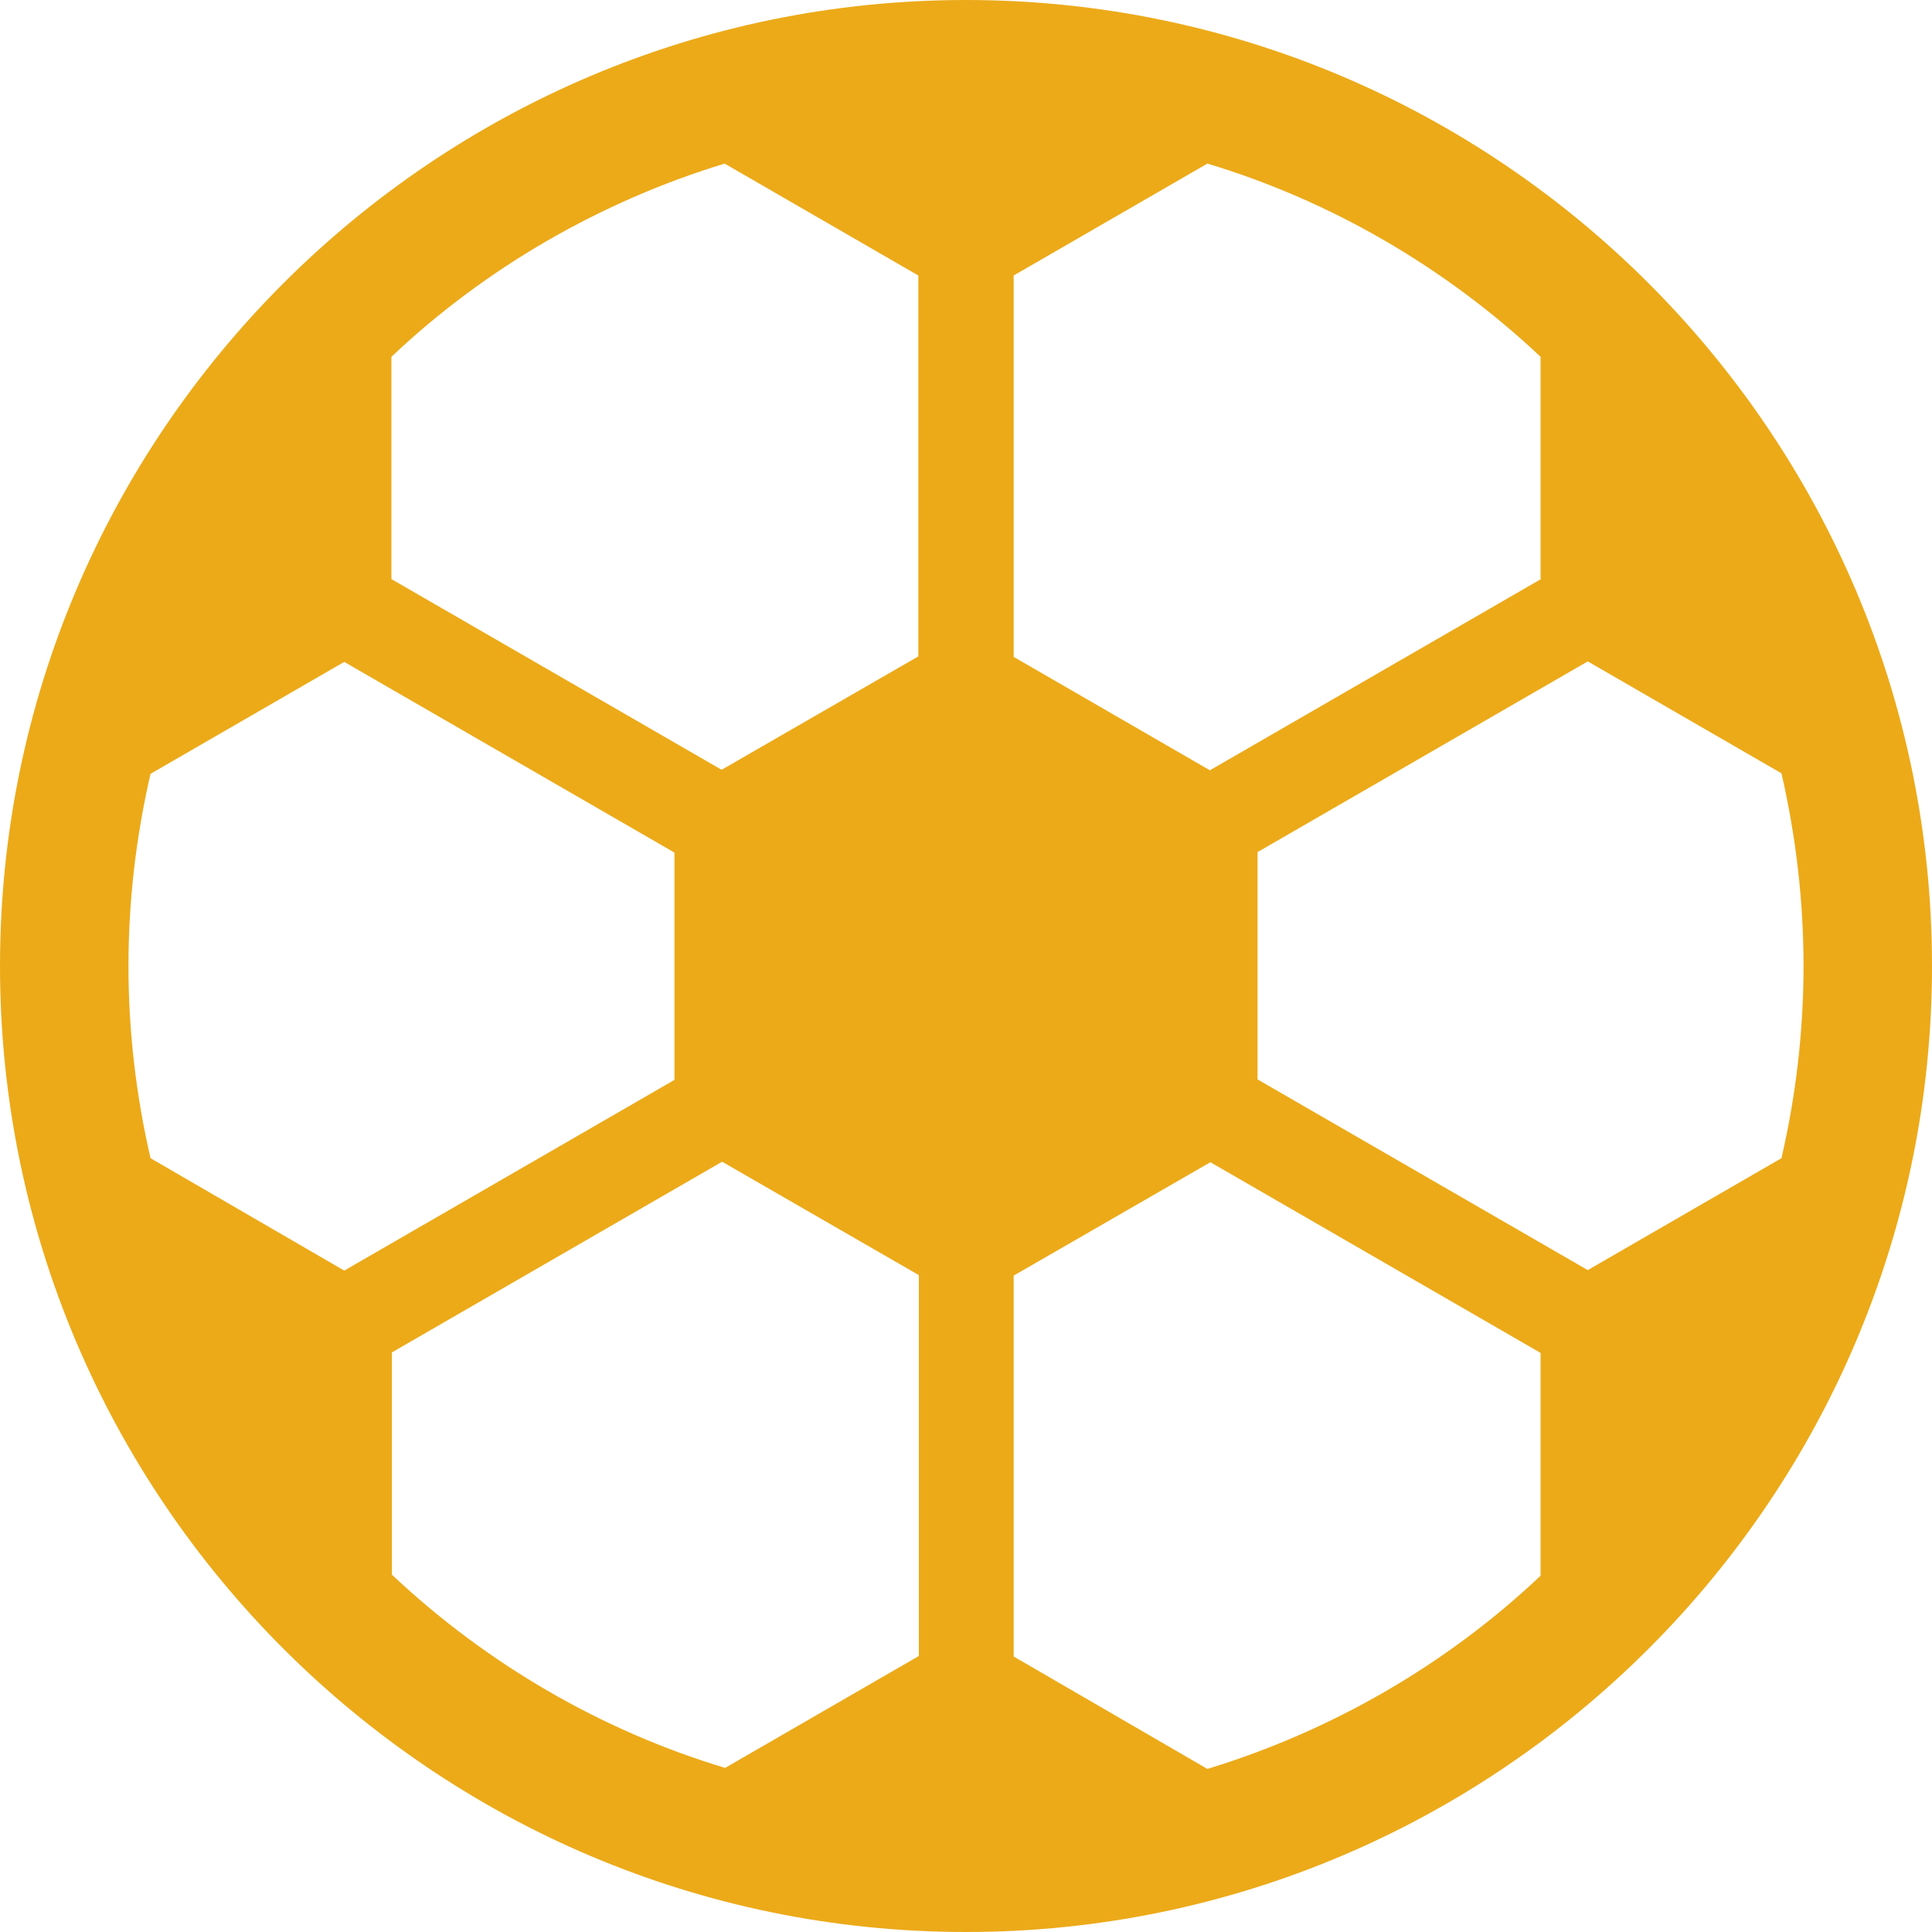 <?xml version="1.0" encoding="utf-8"?>
<!-- Generator: Adobe Illustrator 26.0.3, SVG Export Plug-In . SVG Version: 6.00 Build 0)  -->
<svg version="1.1" id="Capa_1" xmlns="http://www.w3.org/2000/svg" xmlns:xlink="http://www.w3.org/1999/xlink" x="0px" y="0px"
	 viewBox="0 0 385 385" style="enable-background:new 0 0 385 385;" xml:space="preserve">
<style type="text/css">
	.st0{fill:#ECAA19;}
</style>
<g>
	<g>
		<path class="st0" d="M192.5,0C86.4,0,0,86.4,0,192.5S86.4,385,192.5,385S385,298.6,385,192.5S298.6,0,192.5,0z M306.9,115.5
			l-65.8,38L202,130.9V54.9l38.6-22.3c24.6,7.4,47.5,20.7,66.4,38.5V115.5L306.9,115.5z M202,330.1v-75.9l39.2-22.6l65.8,38v44.4
			c-18.8,17.8-41.8,31-66.4,38.5L202,330.1z M359.4,192.5c0,12.9-1.5,25.8-4.4,38.3l-38.6,22.3l-65.8-38v-45.3l65.8-38l38.6,22.3
			C357.9,166.7,359.4,179.6,359.4,192.5z M78.1,269.5l65.8-38l39.2,22.6v75.9l-38.6,22.3c-24.6-7.4-47.5-20.7-66.4-38.5V269.5
			L78.1,269.5z M183,54.9v75.9l-39.2,22.6l-65.8-38V71.1c18.8-17.8,41.8-31,66.4-38.5L183,54.9z M134.4,169.9v45.3l-65.8,38
			L30,230.8c-2.9-12.5-4.4-25.4-4.4-38.3s1.5-25.8,4.4-38.3l38.6-22.3L134.4,169.9z"/>
	</g>
</g>
</svg>
